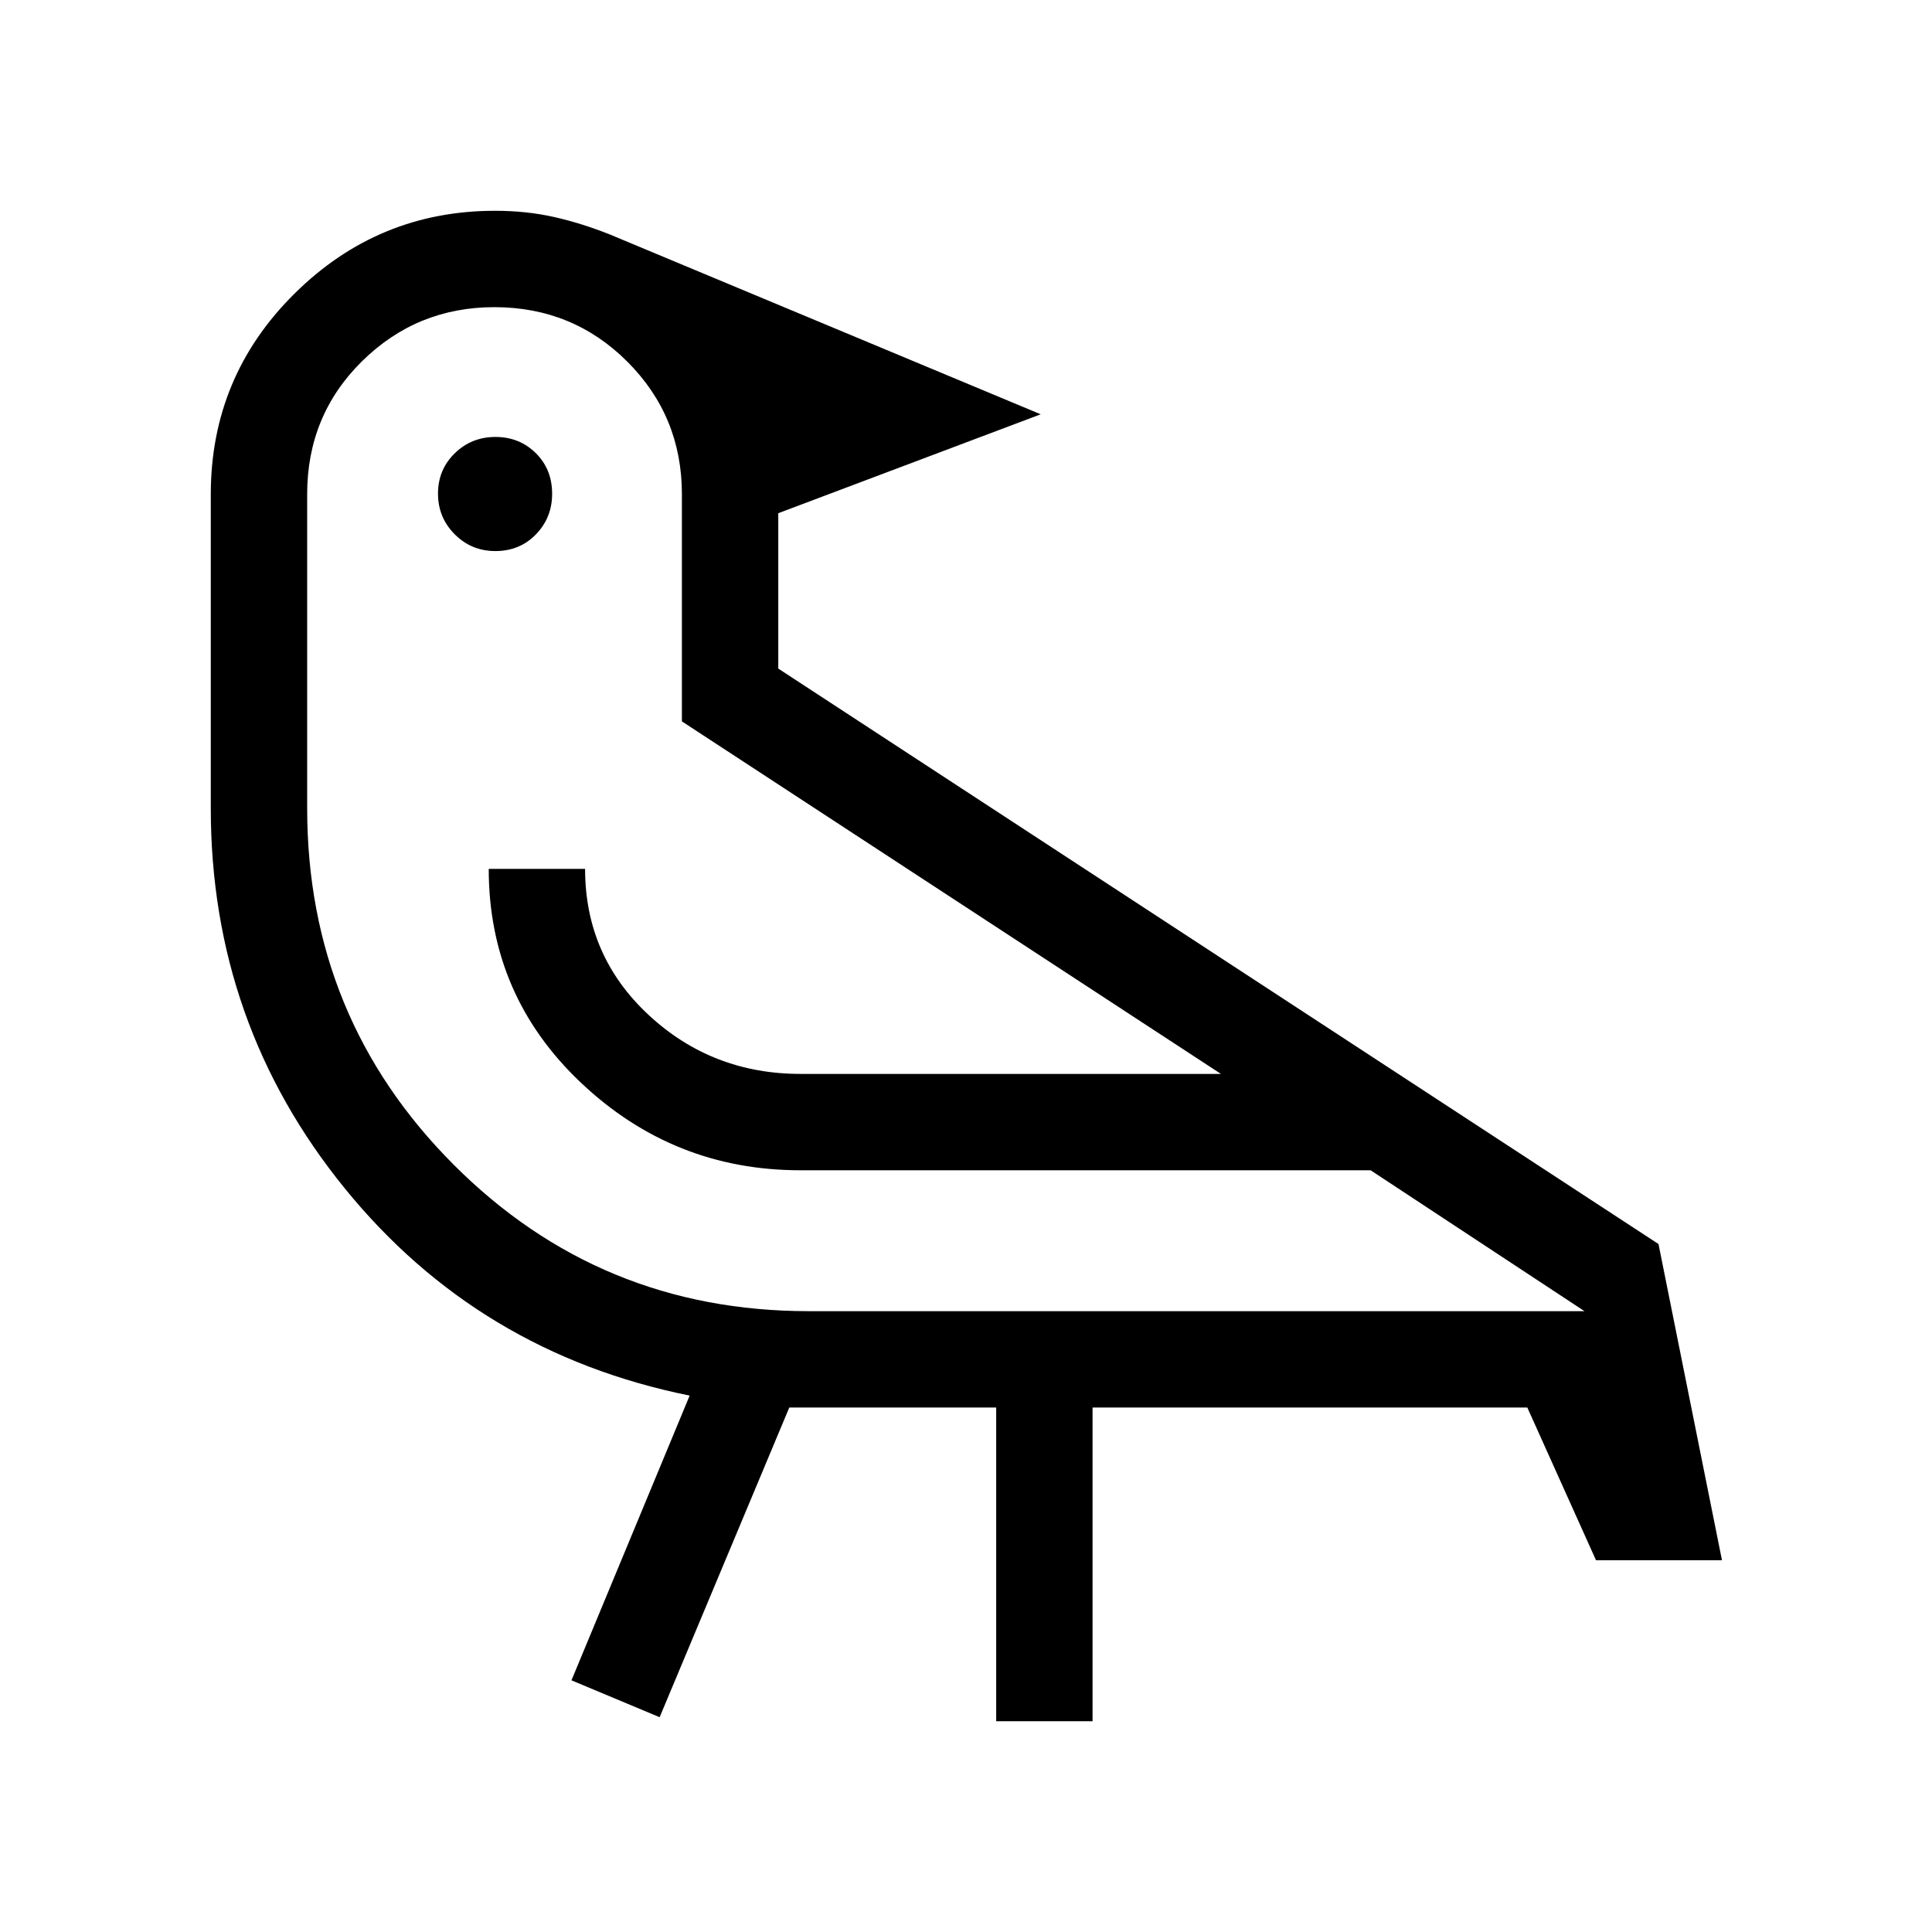 <svg xmlns="http://www.w3.org/2000/svg" height="40" viewBox="0 -960 960 960" width="40"><path d="m327.77-106.73-43.81-18.33 58.73-141.48q-105.01-21.21-171.48-103.09-66.47-81.88-66.47-188.73v-156.02q0-58.49 41.56-99.68 41.56-41.2 99.64-41.2 15.66 0 29.38 3.09 13.71 3.09 27.81 8.72l214 89.31-130.41 49.15v77.2L824.1-341.85l31.54 157.11h-62.6l-34.12-75.86H542.88v155.86H495V-260.6H392.19l-64.42 153.87Zm74.05-201.76h385.5L681.05-378.5H397.7q-62.97 0-108.91-43.39-45.94-43.38-45.94-106.37h47.88q0 43.22 31.53 72.55t75.54 29.33h208.88L338.83-601.55v-112.92q0-38.7-27.09-65.8-27.1-27.1-66.1-27.1-38.5 0-65.76 26.88-27.25 26.89-27.25 66.02v156.04q0 104.15 72.68 177.04 72.68 72.9 176.51 72.9ZM246.1-686.18q-11.83 0-20.14-8.32-8.32-8.32-8.32-20.23 0-11.9 8.32-20.03 8.33-8.12 20.23-8.12t20.03 8.02q8.13 8.03 8.13 20.22 0 11.83-8.03 20.14-8.03 8.32-20.22 8.32ZM397.97-378.5Z"/></svg>